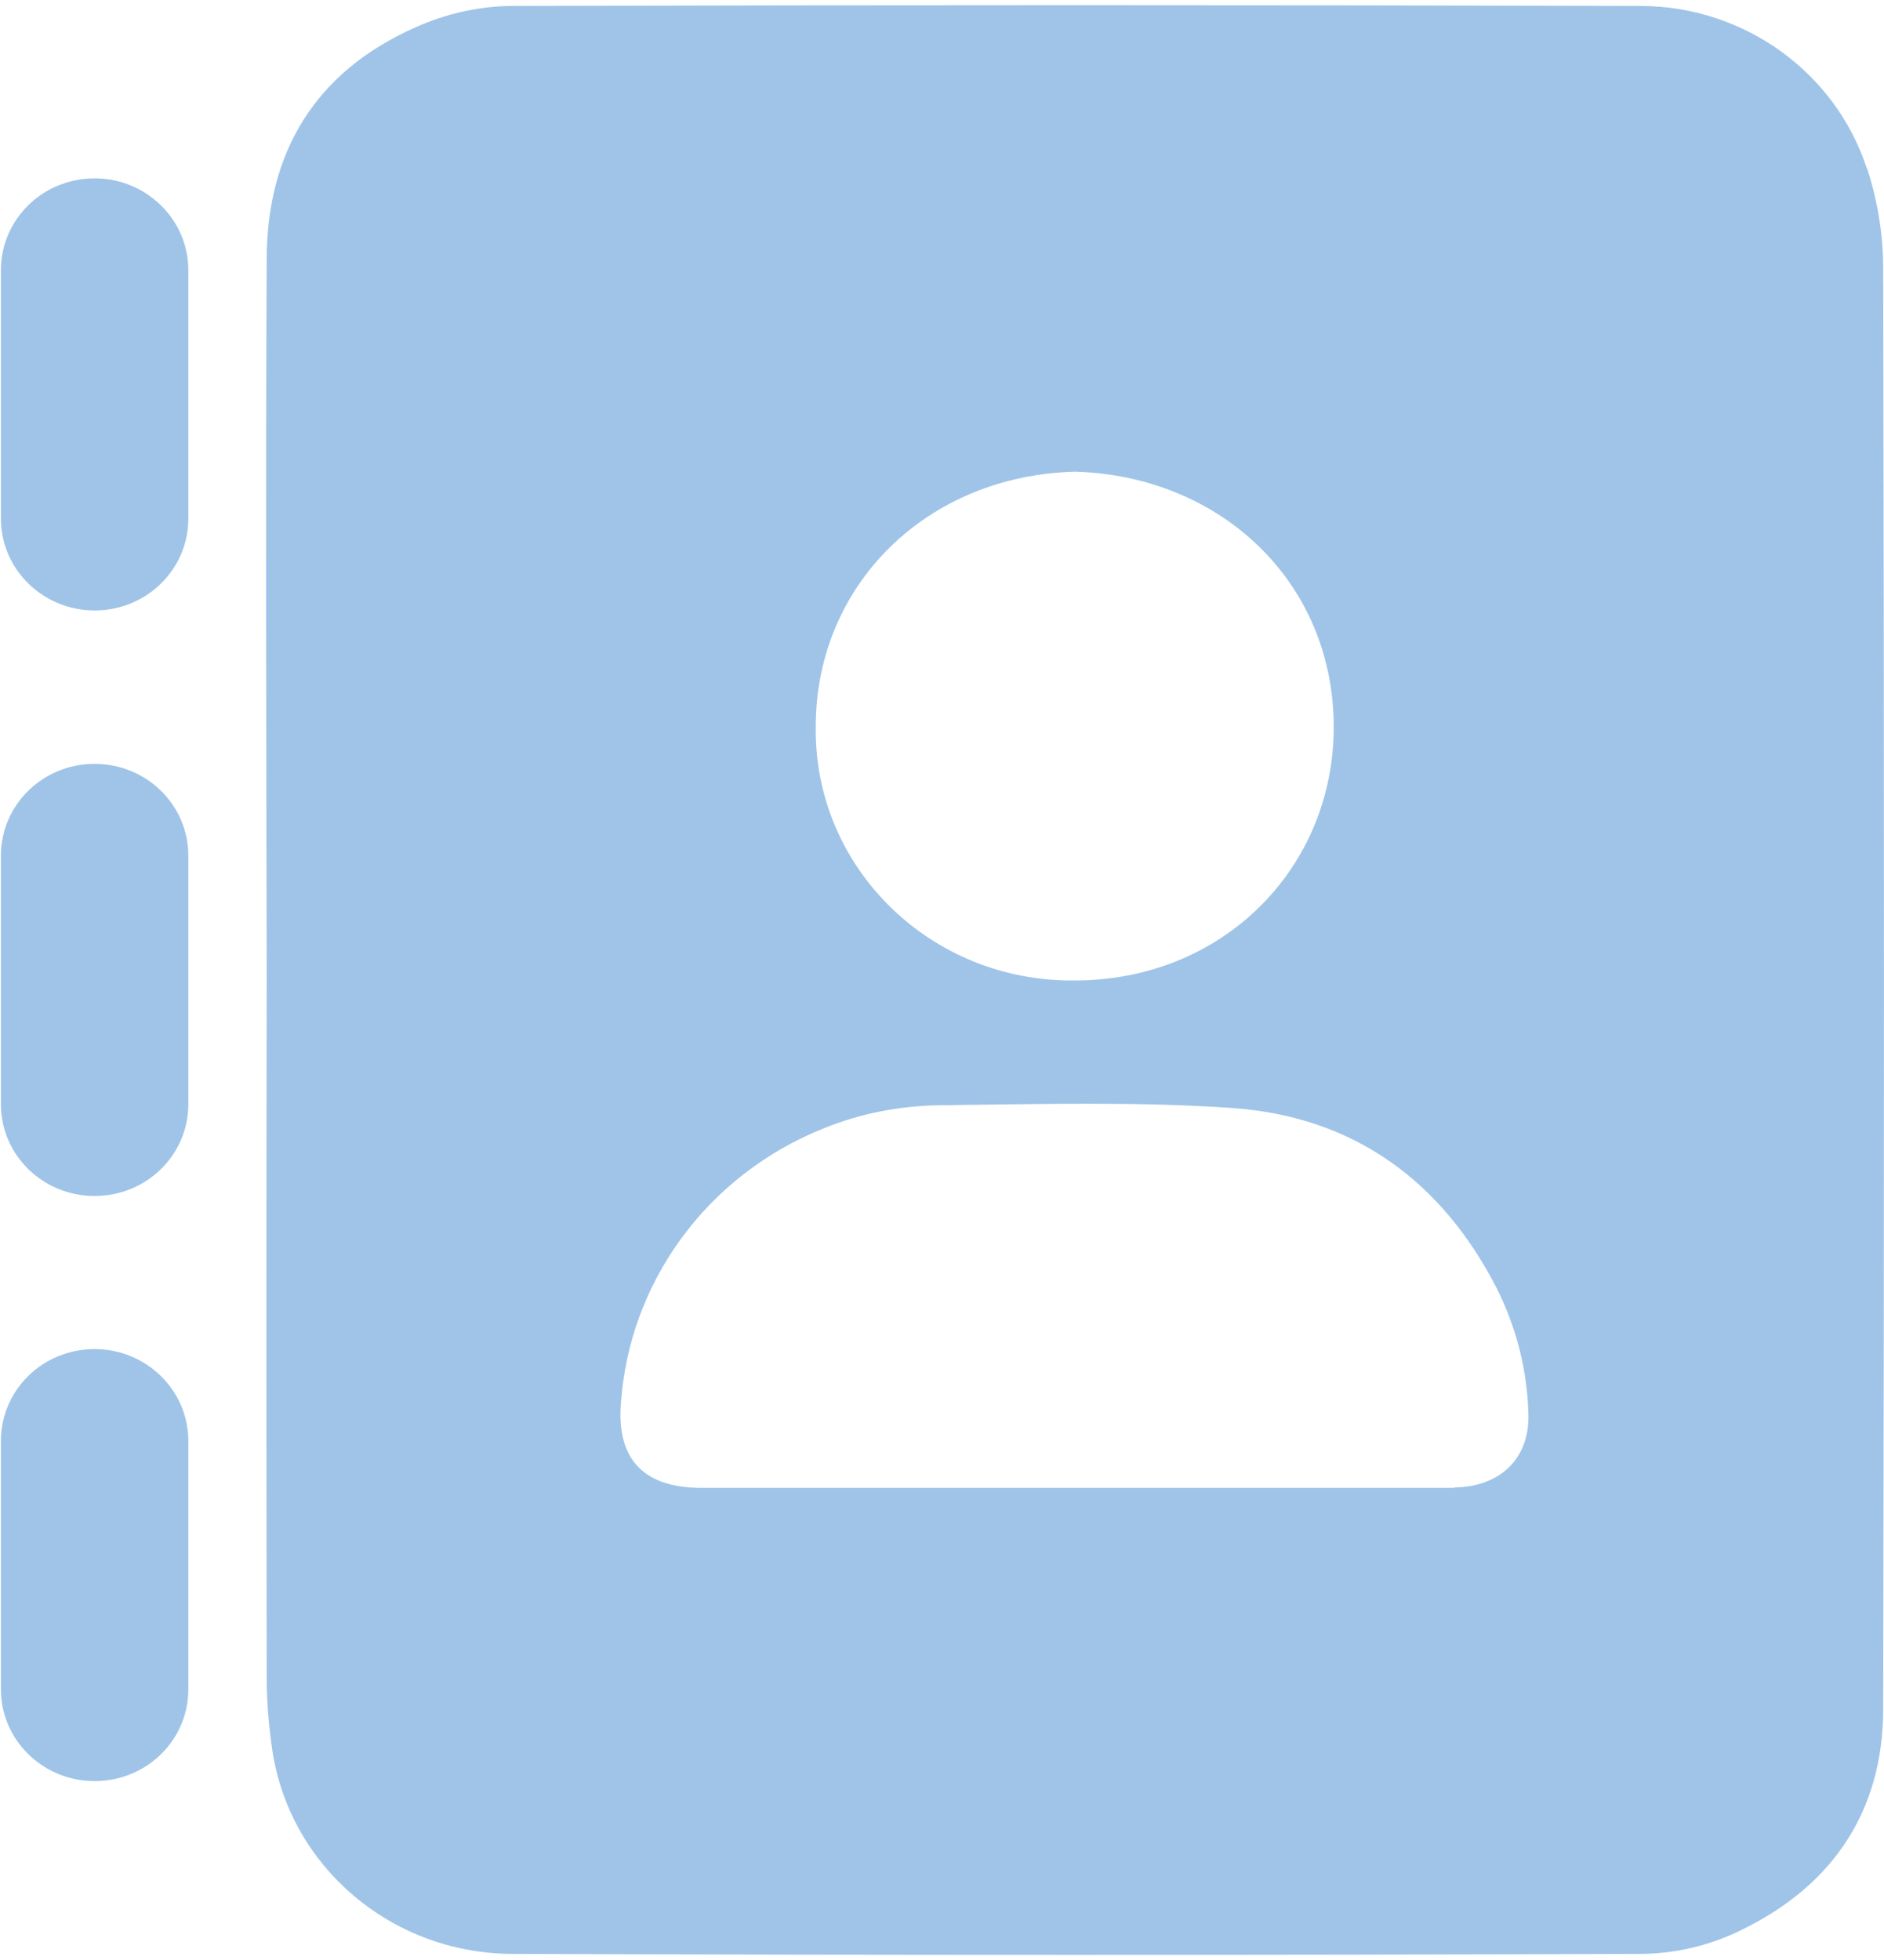 <svg width="25" height="26" viewBox="0 0 25 26" fill="none" xmlns="http://www.w3.org/2000/svg">
<path d="M24.771 2.231C24.353 0.958 23.148 0.088 21.785 0.079C16.777 0.065 11.77 0.065 6.762 0.079C6.33 0.088 5.907 0.186 5.513 0.363C4.179 0.953 3.543 2.022 3.539 3.435C3.524 6.61 3.534 9.78 3.539 12.95C3.534 16.046 3.534 19.146 3.539 22.242C3.539 22.572 3.567 22.902 3.615 23.227C3.852 24.766 5.191 25.905 6.781 25.919C11.77 25.937 16.763 25.937 21.752 25.919C22.174 25.919 22.592 25.831 22.977 25.663C24.273 25.082 24.989 24.069 24.989 22.67C25.003 16.288 25.003 9.906 24.989 3.528C24.985 3.091 24.913 2.654 24.776 2.236L24.771 2.231ZM14.266 6.257C16.198 6.312 17.698 7.721 17.698 9.645C17.698 11.518 16.222 13.015 14.243 13.006C14.219 13.006 14.19 13.006 14.167 13.006C12.292 12.978 10.796 11.472 10.825 9.636C10.825 7.763 12.292 6.308 14.266 6.257ZM19.303 19.737H9.306C8.556 19.737 8.186 19.369 8.238 18.635C8.342 17.013 9.382 15.59 10.92 14.972C11.418 14.768 11.955 14.665 12.496 14.661C13.782 14.647 15.073 14.61 16.355 14.698C17.978 14.814 19.141 15.679 19.867 17.101C20.119 17.608 20.262 18.161 20.28 18.723C20.314 19.332 19.92 19.723 19.298 19.732L19.303 19.737Z" fill="#9FC4E8"/>
<path d="M0.012 3.584C0.012 2.91 0.567 2.366 1.255 2.366C1.939 2.366 2.499 2.91 2.499 3.584V6.88C2.499 7.554 1.944 8.098 1.255 8.098C0.572 8.098 0.012 7.554 0.012 6.88V3.584Z" fill="#9FC4E8"/>
<path d="M0.012 11.351C0.012 10.677 0.567 10.133 1.255 10.133C1.944 10.133 2.499 10.677 2.499 11.351V14.647C2.499 15.321 1.944 15.865 1.255 15.865C0.567 15.865 0.012 15.321 0.012 14.647V11.351Z" fill="#9FC4E8"/>
<path d="M0.012 19.114C0.012 18.44 0.567 17.896 1.255 17.896C1.939 17.896 2.499 18.44 2.499 19.114V22.41C2.499 23.084 1.944 23.627 1.255 23.627C0.572 23.627 0.012 23.084 0.012 22.41V19.114Z" fill="#9FC4E8"/>
</svg>
